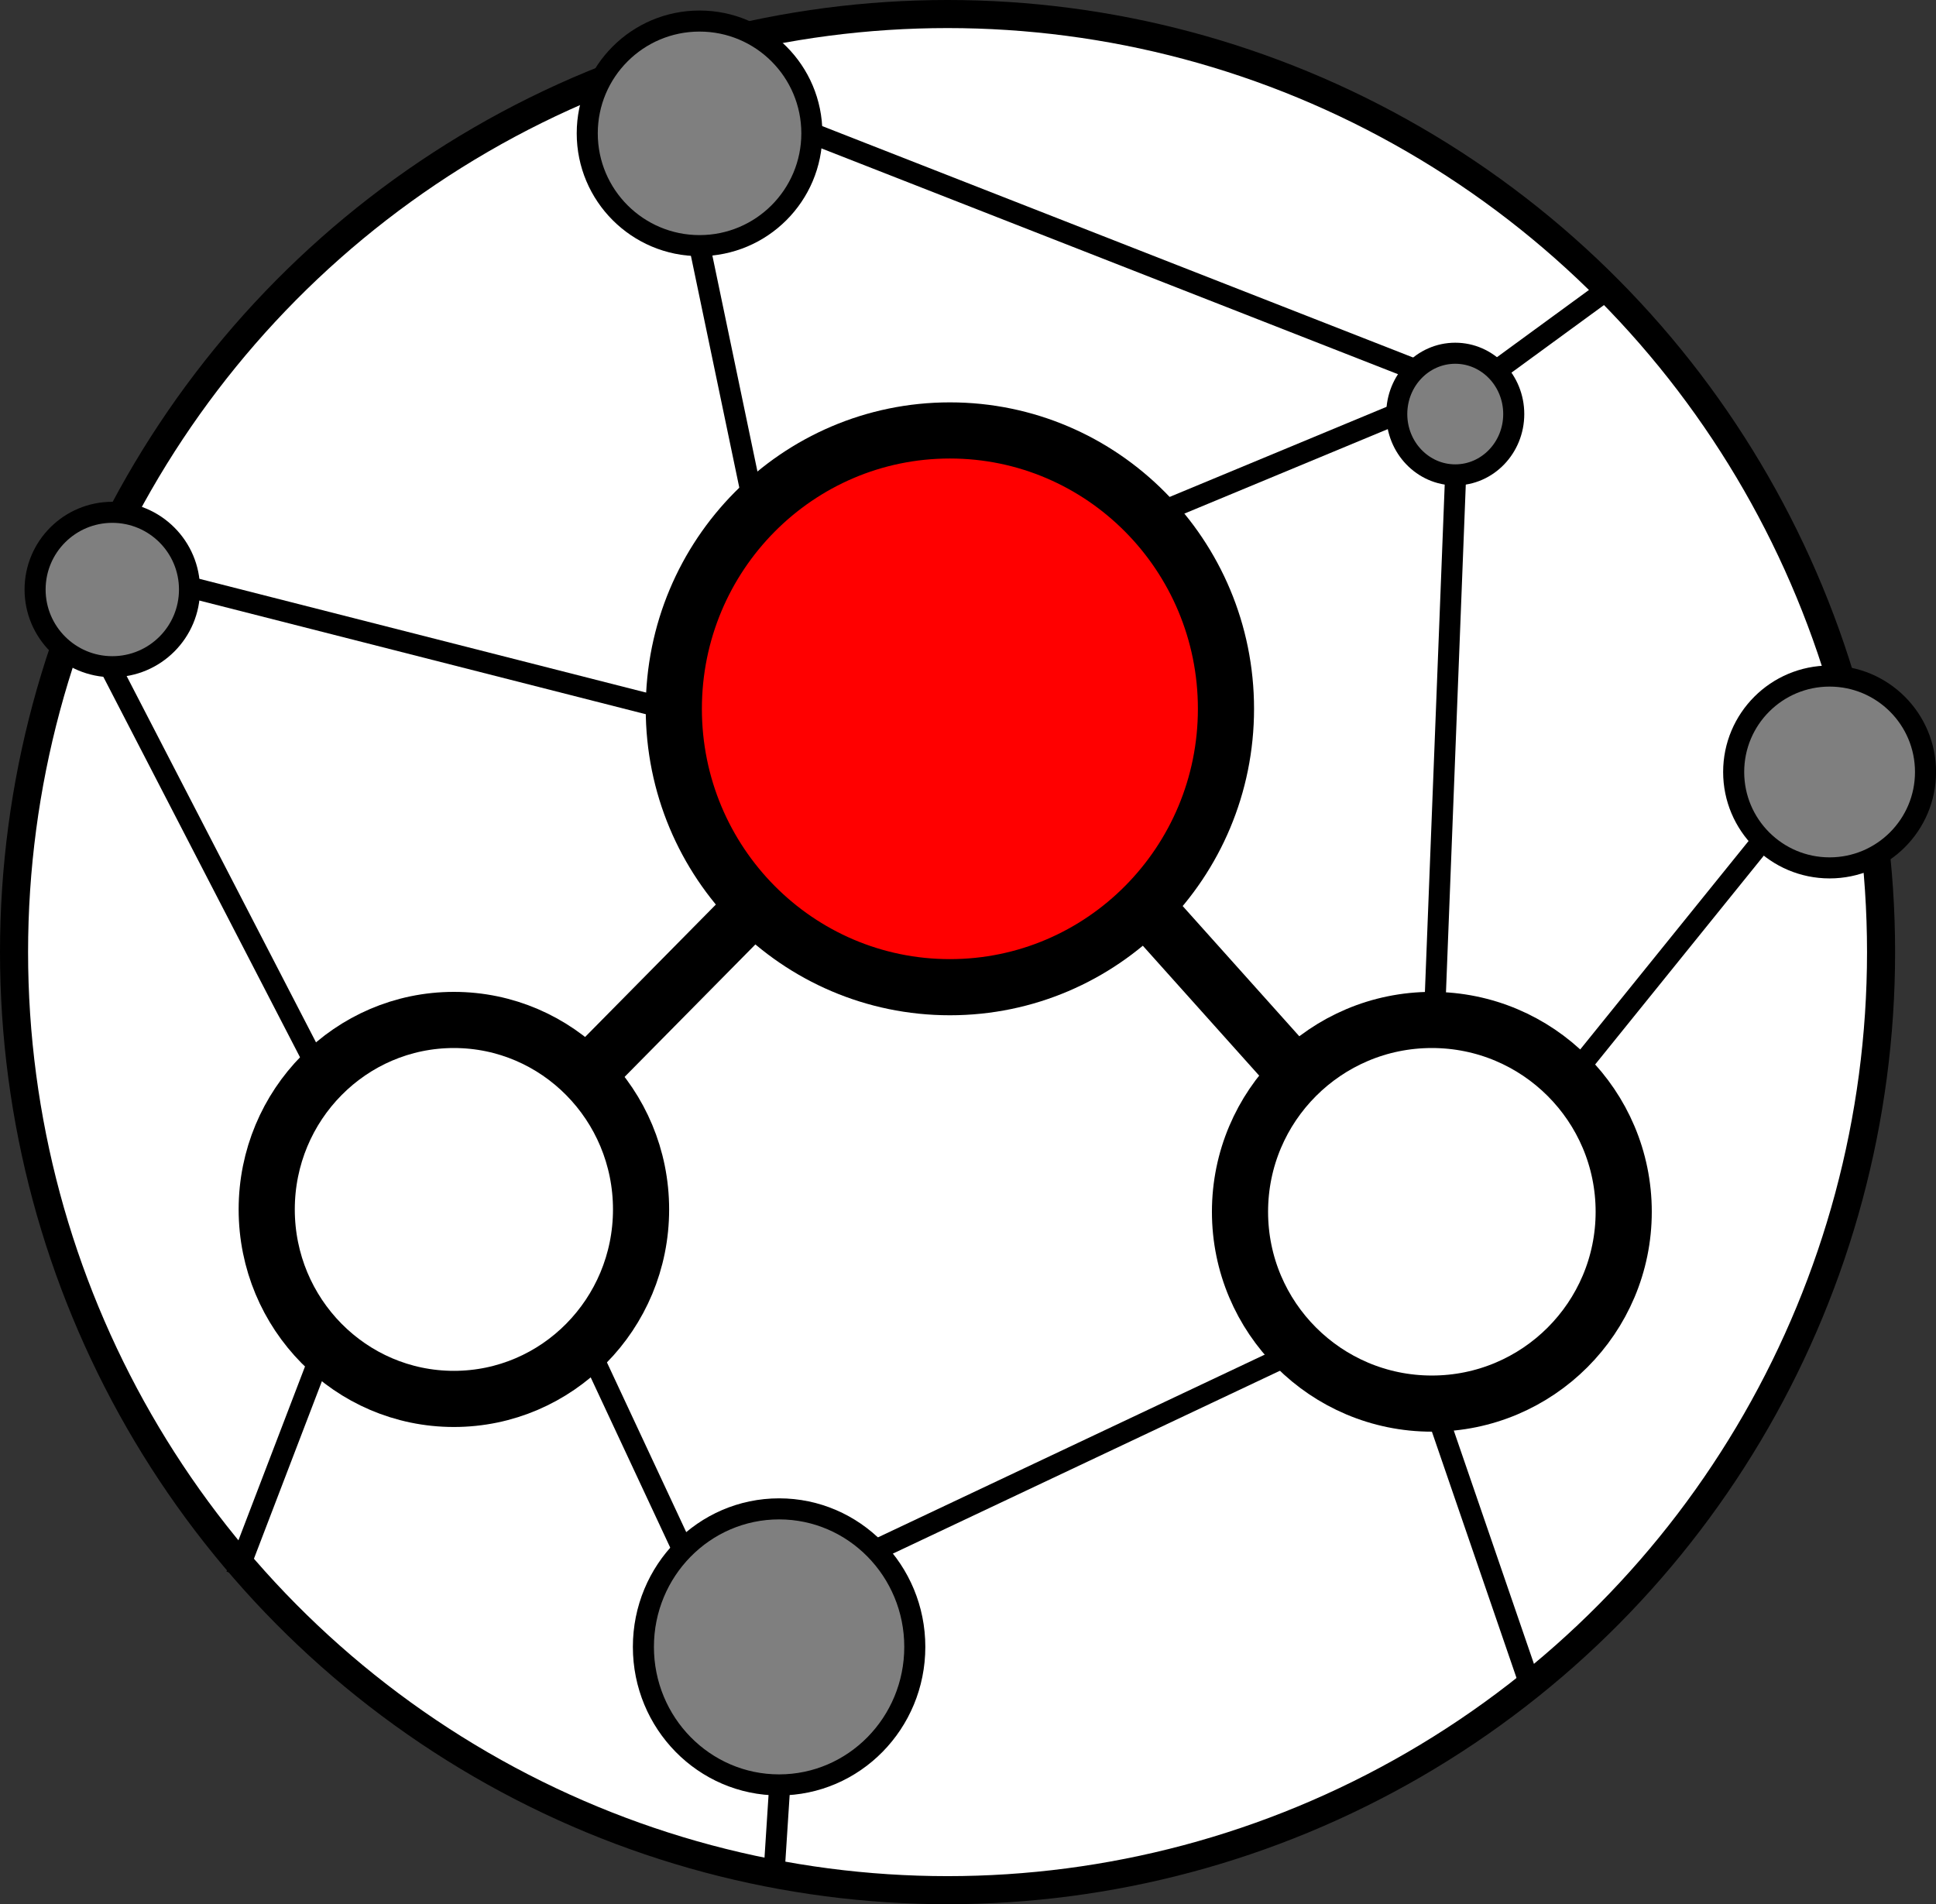 <?xml version="1.0" encoding="UTF-8"?>
<svg id="Layer_1" data-name="Layer 1" xmlns="http://www.w3.org/2000/svg" viewBox="0 0 206.87 203.5">
  <rect x="0" y="0" width="206.87" height="203.5" fill="#333333" stroke="none"/>
  <defs>
    <style>
      .cls-1 {
        fill: #fff;
      }

      .cls-2 {
        fill: red;
      }

      .cls-3 {
        fill: #7f7f7f;
      }

      .cls-4 {
        stroke-width: 3px;
      }

      .cls-4, .cls-5, .cls-6 {
        fill: none;
        stroke: #000;
        stroke-miterlimit: 8;
      }

      .cls-5 {
        stroke-width: 6px;
      }

      .cls-6 {
        stroke-width: 2.25px;
      }
    </style>
  </defs>
  <ellipse class="cls-1" cx="101.25" cy="101.75" rx="99.75" ry="100.25"/>
  <ellipse class="cls-4" cx="101.25" cy="101.75" rx="99.75" ry="100.25"/>
  <ellipse class="cls-2" cx="101.5" cy="75.75" rx="29.5" ry="29.75"/>
  <ellipse class="cls-5" cx="101.5" cy="75.75" rx="29.5" ry="29.75"/>
  <circle class="cls-1" cx="153" cy="129.5" r="20.5"/>
  <circle class="cls-5" cx="153" cy="129.5" r="20.5"/>
  <ellipse class="cls-1" cx="48.5" cy="129.25" rx="20" ry="20.25"/>
  <ellipse class="cls-5" cx="48.5" cy="129.25" rx="20" ry="20.25"/>
  <line class="cls-5" x1="80.38" y1="97" x2="62.5" y2="115.11"/>
  <line class="cls-5" x1="138.78" y1="115.18" x2="122.5" y2="97"/>
  <ellipse class="cls-3" cx="155.5" cy="44.25" rx="6.25" ry="6.5"/>
  <ellipse class="cls-6" cx="155.5" cy="44.25" rx="6.25" ry="6.5"/>
  <circle class="cls-3" cx="12" cy="63" r="8.25"/>
  <circle class="cls-6" cx="12" cy="63" r="8.25"/>
  <circle class="cls-3" cx="74.75" cy="14.25" r="12"/>
  <circle class="cls-6" cx="74.75" cy="14.25" r="12"/>
  <line class="cls-6" x1="167.75" y1="115.31" x2="188.39" y2="89.75"/>
  <line class="cls-6" x1="155.54" y1="50.75" x2="153.25" y2="109.45"/>
  <line class="cls-6" x1="86.75" y1="14.25" x2="151.01" y2="39.42"/>
  <ellipse class="cls-3" cx="83.25" cy="176" rx="14.5" ry="14.75"/>
  <ellipse class="cls-6" cx="83.25" cy="176" rx="14.5" ry="14.75"/>
  <line class="cls-6" x1="138.87" y1="144.25" x2="93.75" y2="165.57"/>
  <line class="cls-6" x1="62.75" y1="143.75" x2="72.9" y2="165.48"/>
  <line class="cls-6" x1="11.75" y1="71.25" x2="34.54" y2="115.34"/>
  <line class="cls-6" x1="74.75" y1="26.25" x2="80.77" y2="55.1"/>
  <line class="cls-6" x1="153.25" y1="150.25" x2="163.7" y2="180.67"/>
  <line class="cls-6" x1="83.32" y1="190.75" x2="82.75" y2="199.58"/>
  <line class="cls-6" x1="34.67" y1="143.75" x2="25.25" y2="168.35"/>
  <line class="cls-6" x1="20.25" y1="62.75" x2="72.43" y2="76.04"/>
  <circle class="cls-3" cx="195.5" cy="82.5" r="10.25"/>
  <circle class="cls-6" cx="195.5" cy="82.5" r="10.25"/>
  <line class="cls-6" x1="122.75" y1="55.25" x2="149.23" y2="44.25"/>
  <line class="cls-6" x1="160.25" y1="39.35" x2="172.02" y2="30.75"/>
</svg>